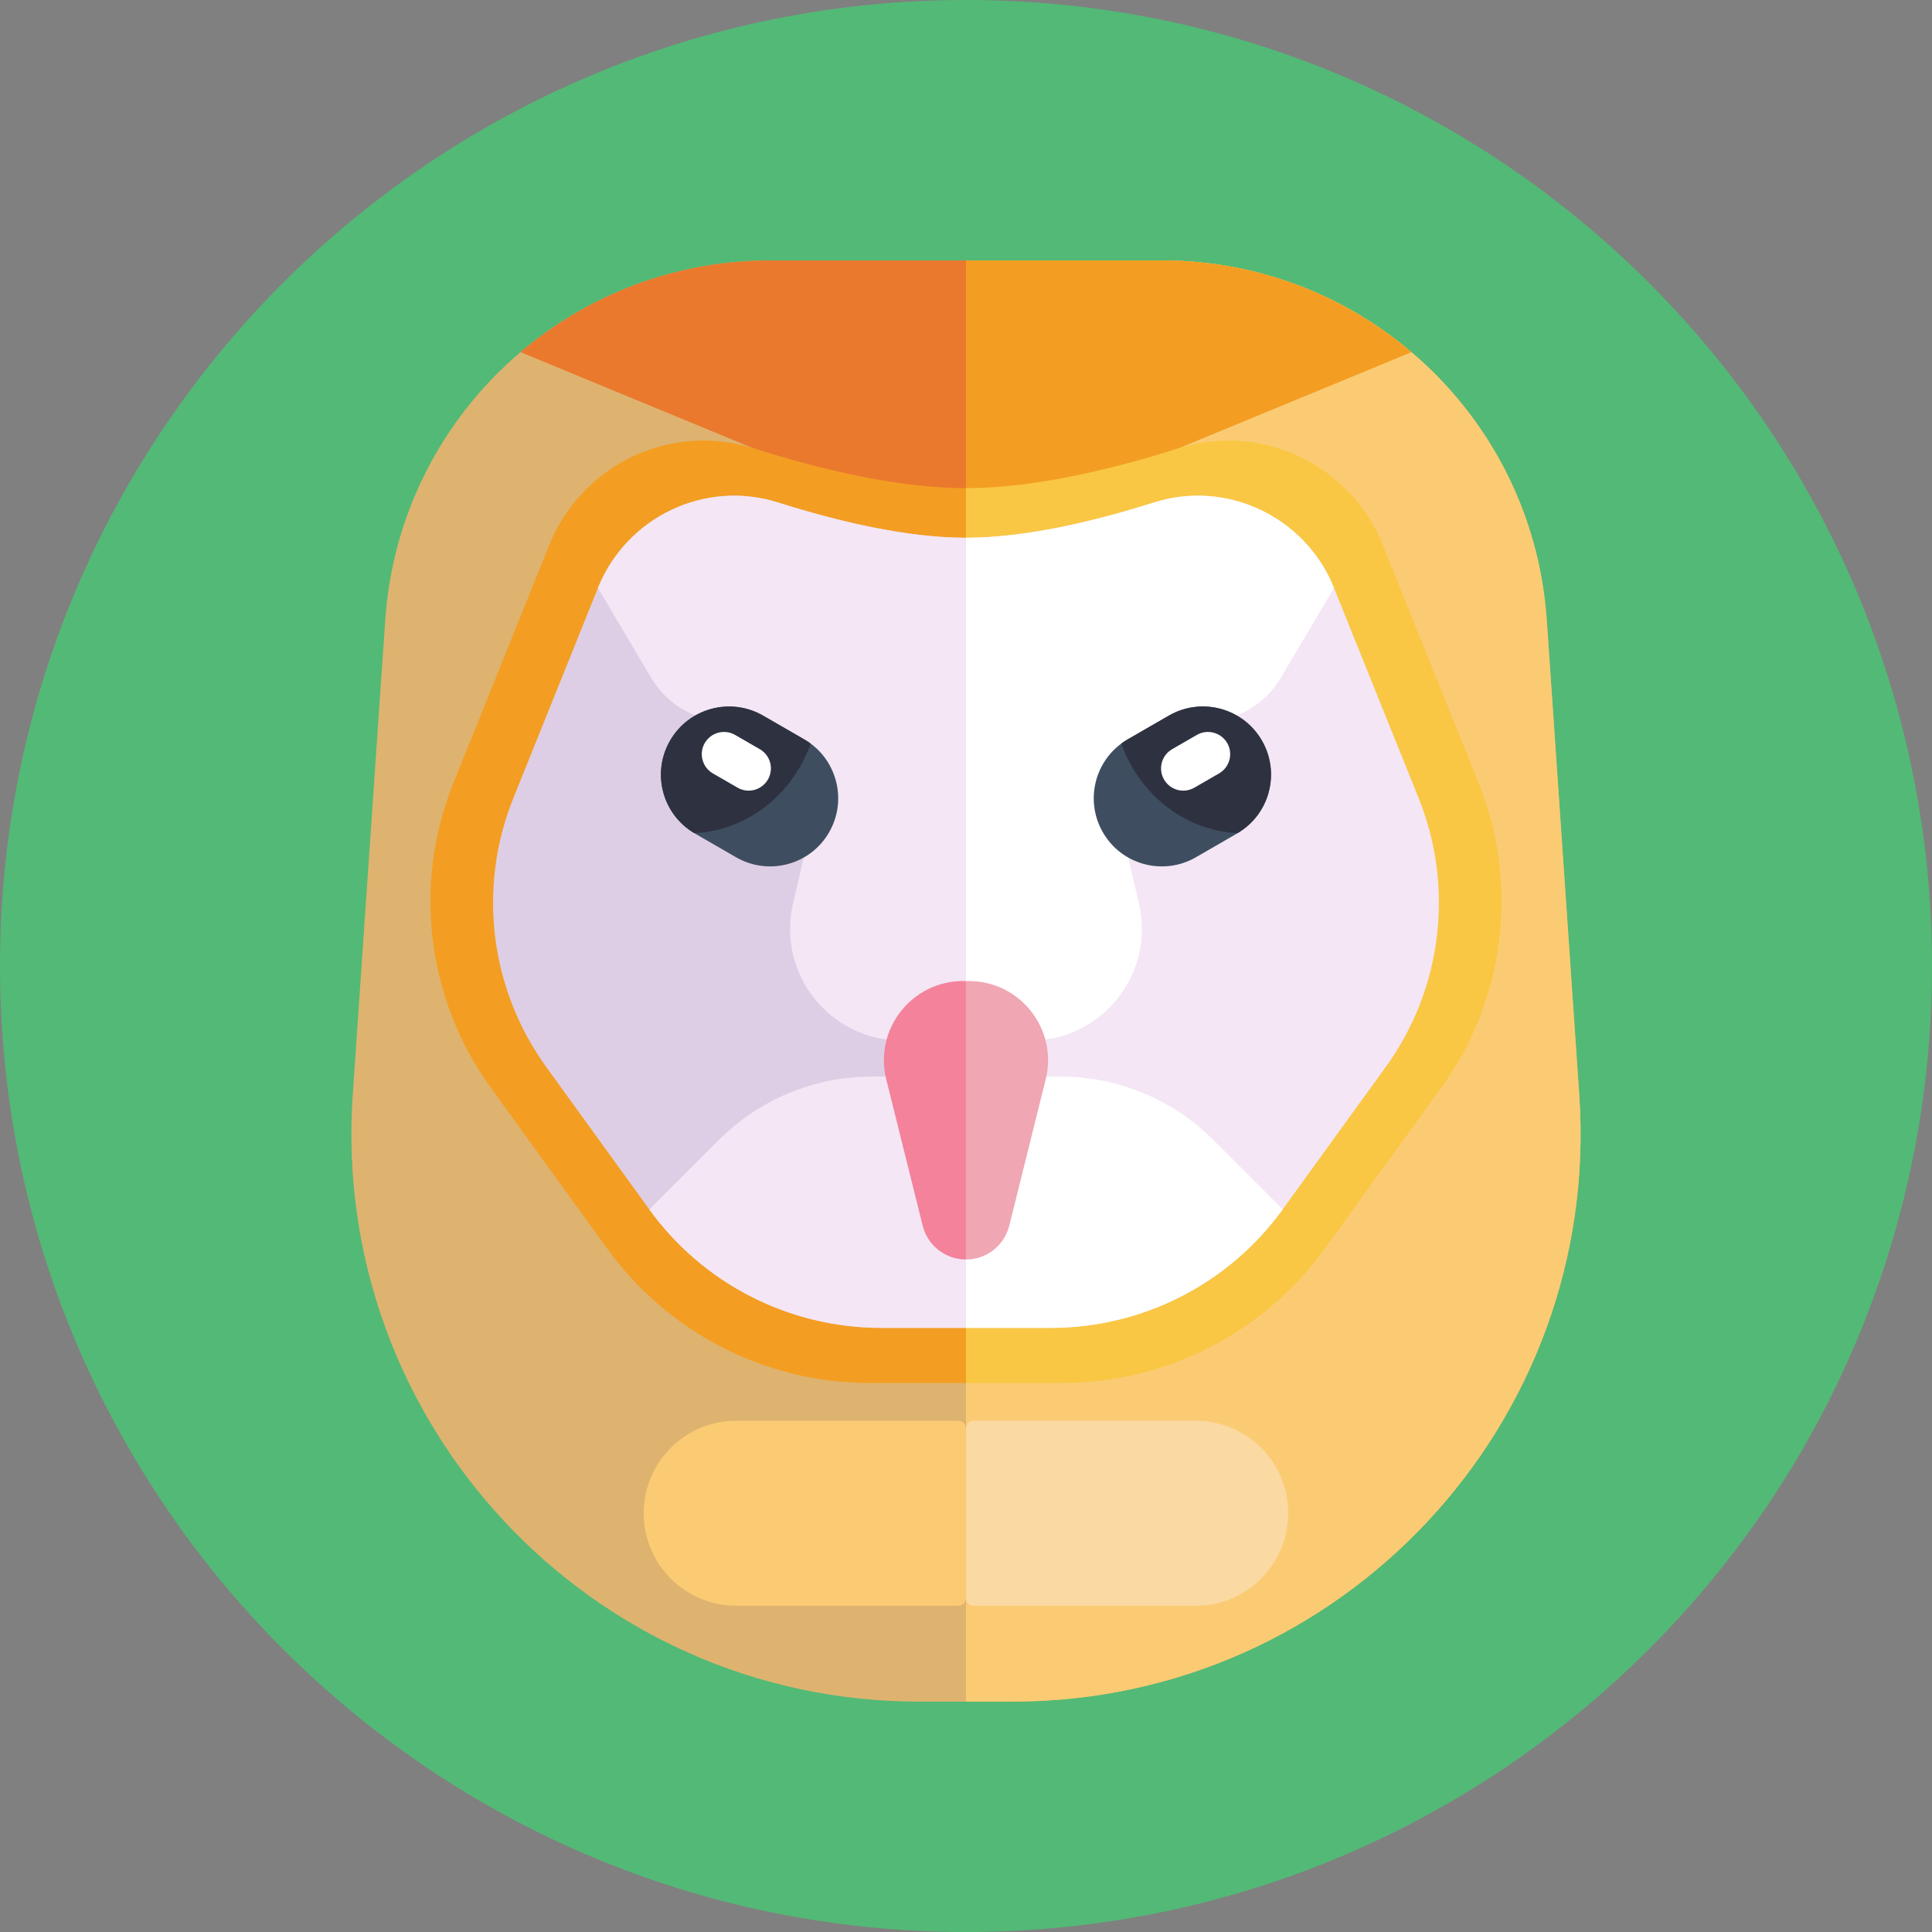 <svg width="40" height="40" viewBox="0 0 40 40" fill="none" xmlns="http://www.w3.org/2000/svg">
<rect x="0" y="0" width="40" height="40" fill="#808080" stroke="none"/>
<path d="M20 40C31.046 40 40 31.046 40 20C40 8.954 31.046 0 20 0C8.954 0 0 8.954 0 20C0 31.046 8.954 40 20 40Z" fill="#53B976"/>
<path d="M20.964 35.231H19.036C12.224 35.231 6.838 29.463 7.303 22.668L7.976 12.835C8.263 8.645 11.745 5.392 15.946 5.392H24.053C28.254 5.392 31.736 8.645 32.024 12.835L32.697 22.668C33.161 29.463 27.775 35.231 20.964 35.231Z" fill="#DEB36F"/>
<path d="M20.964 35.23H20V5.392H24.054C26.019 5.392 27.827 6.104 29.223 7.291C30.813 8.641 31.871 10.605 32.024 12.835L32.697 22.668C33.162 29.462 27.776 35.23 20.964 35.23Z" fill="#FBCB74"/>
<path d="M29.223 7.291L24.402 9.282L20 10.712V5.392H24.054C26.019 5.392 27.827 6.104 29.223 7.291Z" fill="#F39E22"/>
<path d="M10.776 7.291L15.598 9.282L20 10.712V5.392H15.946C13.981 5.392 12.173 6.104 10.776 7.291Z" fill="#EA792E"/>
<path d="M29.842 22.517L27.424 25.857C26.163 27.601 24.141 28.634 21.989 28.634H20V10.107C21.41 10.107 23.037 9.714 24.402 9.282C26.116 8.737 27.958 9.616 28.63 11.284L30.613 16.211C31.457 18.306 31.165 20.688 29.842 22.517Z" fill="#F9C744"/>
<path d="M20 10.107C18.59 10.107 16.963 9.714 15.598 9.281C13.884 8.738 12.042 9.616 11.371 11.284L9.387 16.211C8.543 18.306 8.835 20.688 10.159 22.517L12.576 25.858C13.838 27.601 15.859 28.634 18.011 28.634H20V10.107Z" fill="#F39E22"/>
<path d="M24.756 33.245H20.156C20.07 33.245 19.999 33.174 19.999 33.087V29.572C19.999 29.485 20.07 29.415 20.156 29.415H24.756C25.814 29.415 26.671 30.272 26.671 31.33C26.671 32.388 25.814 33.245 24.756 33.245Z" fill="#FBD9A3"/>
<path d="M15.243 29.415H19.842C19.929 29.415 19.999 29.485 19.999 29.572V33.087C19.999 33.174 19.929 33.245 19.842 33.245H15.243C14.185 33.245 13.328 32.388 13.328 31.33C13.328 30.272 14.185 29.415 15.243 29.415Z" fill="#FBCB74"/>
<path d="M28.69 22.091L26.558 25.037L26.555 25.041C25.441 26.581 23.656 27.492 21.756 27.492H20V11.134C21.245 11.134 22.681 10.787 23.887 10.405C25.4 9.924 27.027 10.7 27.619 12.173L29.371 16.523C30.116 18.373 29.859 20.476 28.69 22.091Z" fill="#F4E6F4"/>
<path d="M20 11.134V27.492H18.244C16.343 27.492 14.558 26.581 13.444 25.041L11.31 22.091C10.141 20.476 9.883 18.373 10.629 16.523L12.38 12.173C12.973 10.7 14.6 9.924 16.113 10.405C17.319 10.787 18.755 11.134 20 11.134Z" fill="#DECEE5"/>
<path d="M20 22.289V27.492H18.244C16.344 27.492 14.558 26.581 13.444 25.041L14.886 23.599C15.725 22.76 16.863 22.289 18.05 22.289H20V22.289Z" fill="#F4E6F4"/>
<path d="M26.557 25.037L26.555 25.041C25.441 26.581 23.656 27.492 21.756 27.492H20V22.289H21.956C23.143 22.289 24.281 22.761 25.12 23.6L26.557 25.037Z" fill="white"/>
<path d="M24.912 14.947C23.783 14.947 22.949 15.998 23.205 17.097L23.581 18.71C23.918 20.158 22.819 21.543 21.332 21.543H20V11.134C21.245 11.134 22.681 10.787 23.886 10.405C25.399 9.924 27.026 10.7 27.619 12.173L26.521 14.028C26.185 14.598 25.573 14.947 24.912 14.947Z" fill="white"/>
<path d="M15.088 14.947C16.216 14.947 17.05 15.998 16.794 17.097L16.418 18.71C16.081 20.158 17.18 21.543 18.667 21.543H20V11.134C18.755 11.134 17.319 10.787 16.113 10.405C14.6 9.924 12.973 10.7 12.38 12.173L13.478 14.028C13.815 14.598 14.427 14.947 15.088 14.947Z" fill="#F4E6F4"/>
<path d="M26.126 15.333C26.512 16.001 26.288 16.854 25.626 17.247C25.621 17.252 25.616 17.255 25.61 17.258L24.761 17.748C24.424 17.943 24.04 17.983 23.691 17.89C23.341 17.797 23.029 17.571 22.834 17.233C22.472 16.606 22.646 15.815 23.215 15.395C23.258 15.363 23.303 15.333 23.351 15.306L24.2 14.816C24.538 14.621 24.922 14.582 25.27 14.675C25.619 14.769 25.931 14.995 26.126 15.333Z" fill="#3E4E60"/>
<path d="M26.126 15.332C26.512 16.001 26.288 16.854 25.626 17.247C24.774 17.217 23.926 16.723 23.437 15.878C23.347 15.721 23.272 15.559 23.215 15.395C23.258 15.363 23.303 15.333 23.351 15.306L24.2 14.816C24.538 14.621 24.922 14.582 25.27 14.675C25.619 14.769 25.931 14.995 26.126 15.332Z" fill="#2E3140"/>
<path d="M24.779 15.216L24.268 15.511C24.048 15.638 23.973 15.919 24.1 16.139C24.227 16.359 24.508 16.435 24.728 16.308L25.239 16.013C25.459 15.886 25.535 15.604 25.408 15.384C25.28 15.164 24.999 15.089 24.779 15.216Z" fill="white"/>
<path d="M13.873 15.333C13.487 16.001 13.71 16.854 14.372 17.247C14.377 17.252 14.383 17.255 14.389 17.258L15.238 17.748C15.575 17.943 15.959 17.983 16.308 17.89C16.657 17.797 16.97 17.571 17.165 17.233C17.527 16.606 17.352 15.815 16.784 15.395C16.741 15.363 16.695 15.333 16.648 15.306L15.799 14.816C15.461 14.621 15.077 14.582 14.729 14.675C14.38 14.769 14.068 14.995 13.873 15.333Z" fill="#3E4E60"/>
<path d="M13.873 15.334C13.487 16.002 13.71 16.855 14.372 17.248C15.225 17.218 16.073 16.724 16.561 15.879C16.652 15.722 16.726 15.56 16.784 15.396C16.741 15.364 16.695 15.334 16.648 15.307L15.799 14.817C15.461 14.622 15.077 14.583 14.729 14.677C14.38 14.77 14.068 14.996 13.873 15.334Z" fill="#2E3140"/>
<path d="M15.22 15.216L15.731 15.511C15.951 15.638 16.026 15.919 15.899 16.139C15.772 16.359 15.491 16.435 15.271 16.308L14.76 16.013C14.54 15.886 14.464 15.604 14.591 15.384C14.719 15.164 15 15.089 15.22 15.216Z" fill="white"/>
<path d="M20 20.311V26.076C20.424 26.076 20.793 25.788 20.896 25.376L21.65 22.348C21.907 21.313 21.125 20.311 20.058 20.311H20Z" fill="#F0A6B3"/>
<path d="M19.999 20.311V26.076C19.575 26.076 19.206 25.788 19.103 25.376L18.349 22.348C18.092 21.313 18.874 20.311 19.941 20.311H19.999Z" fill="#F4829B"/>
</svg>
